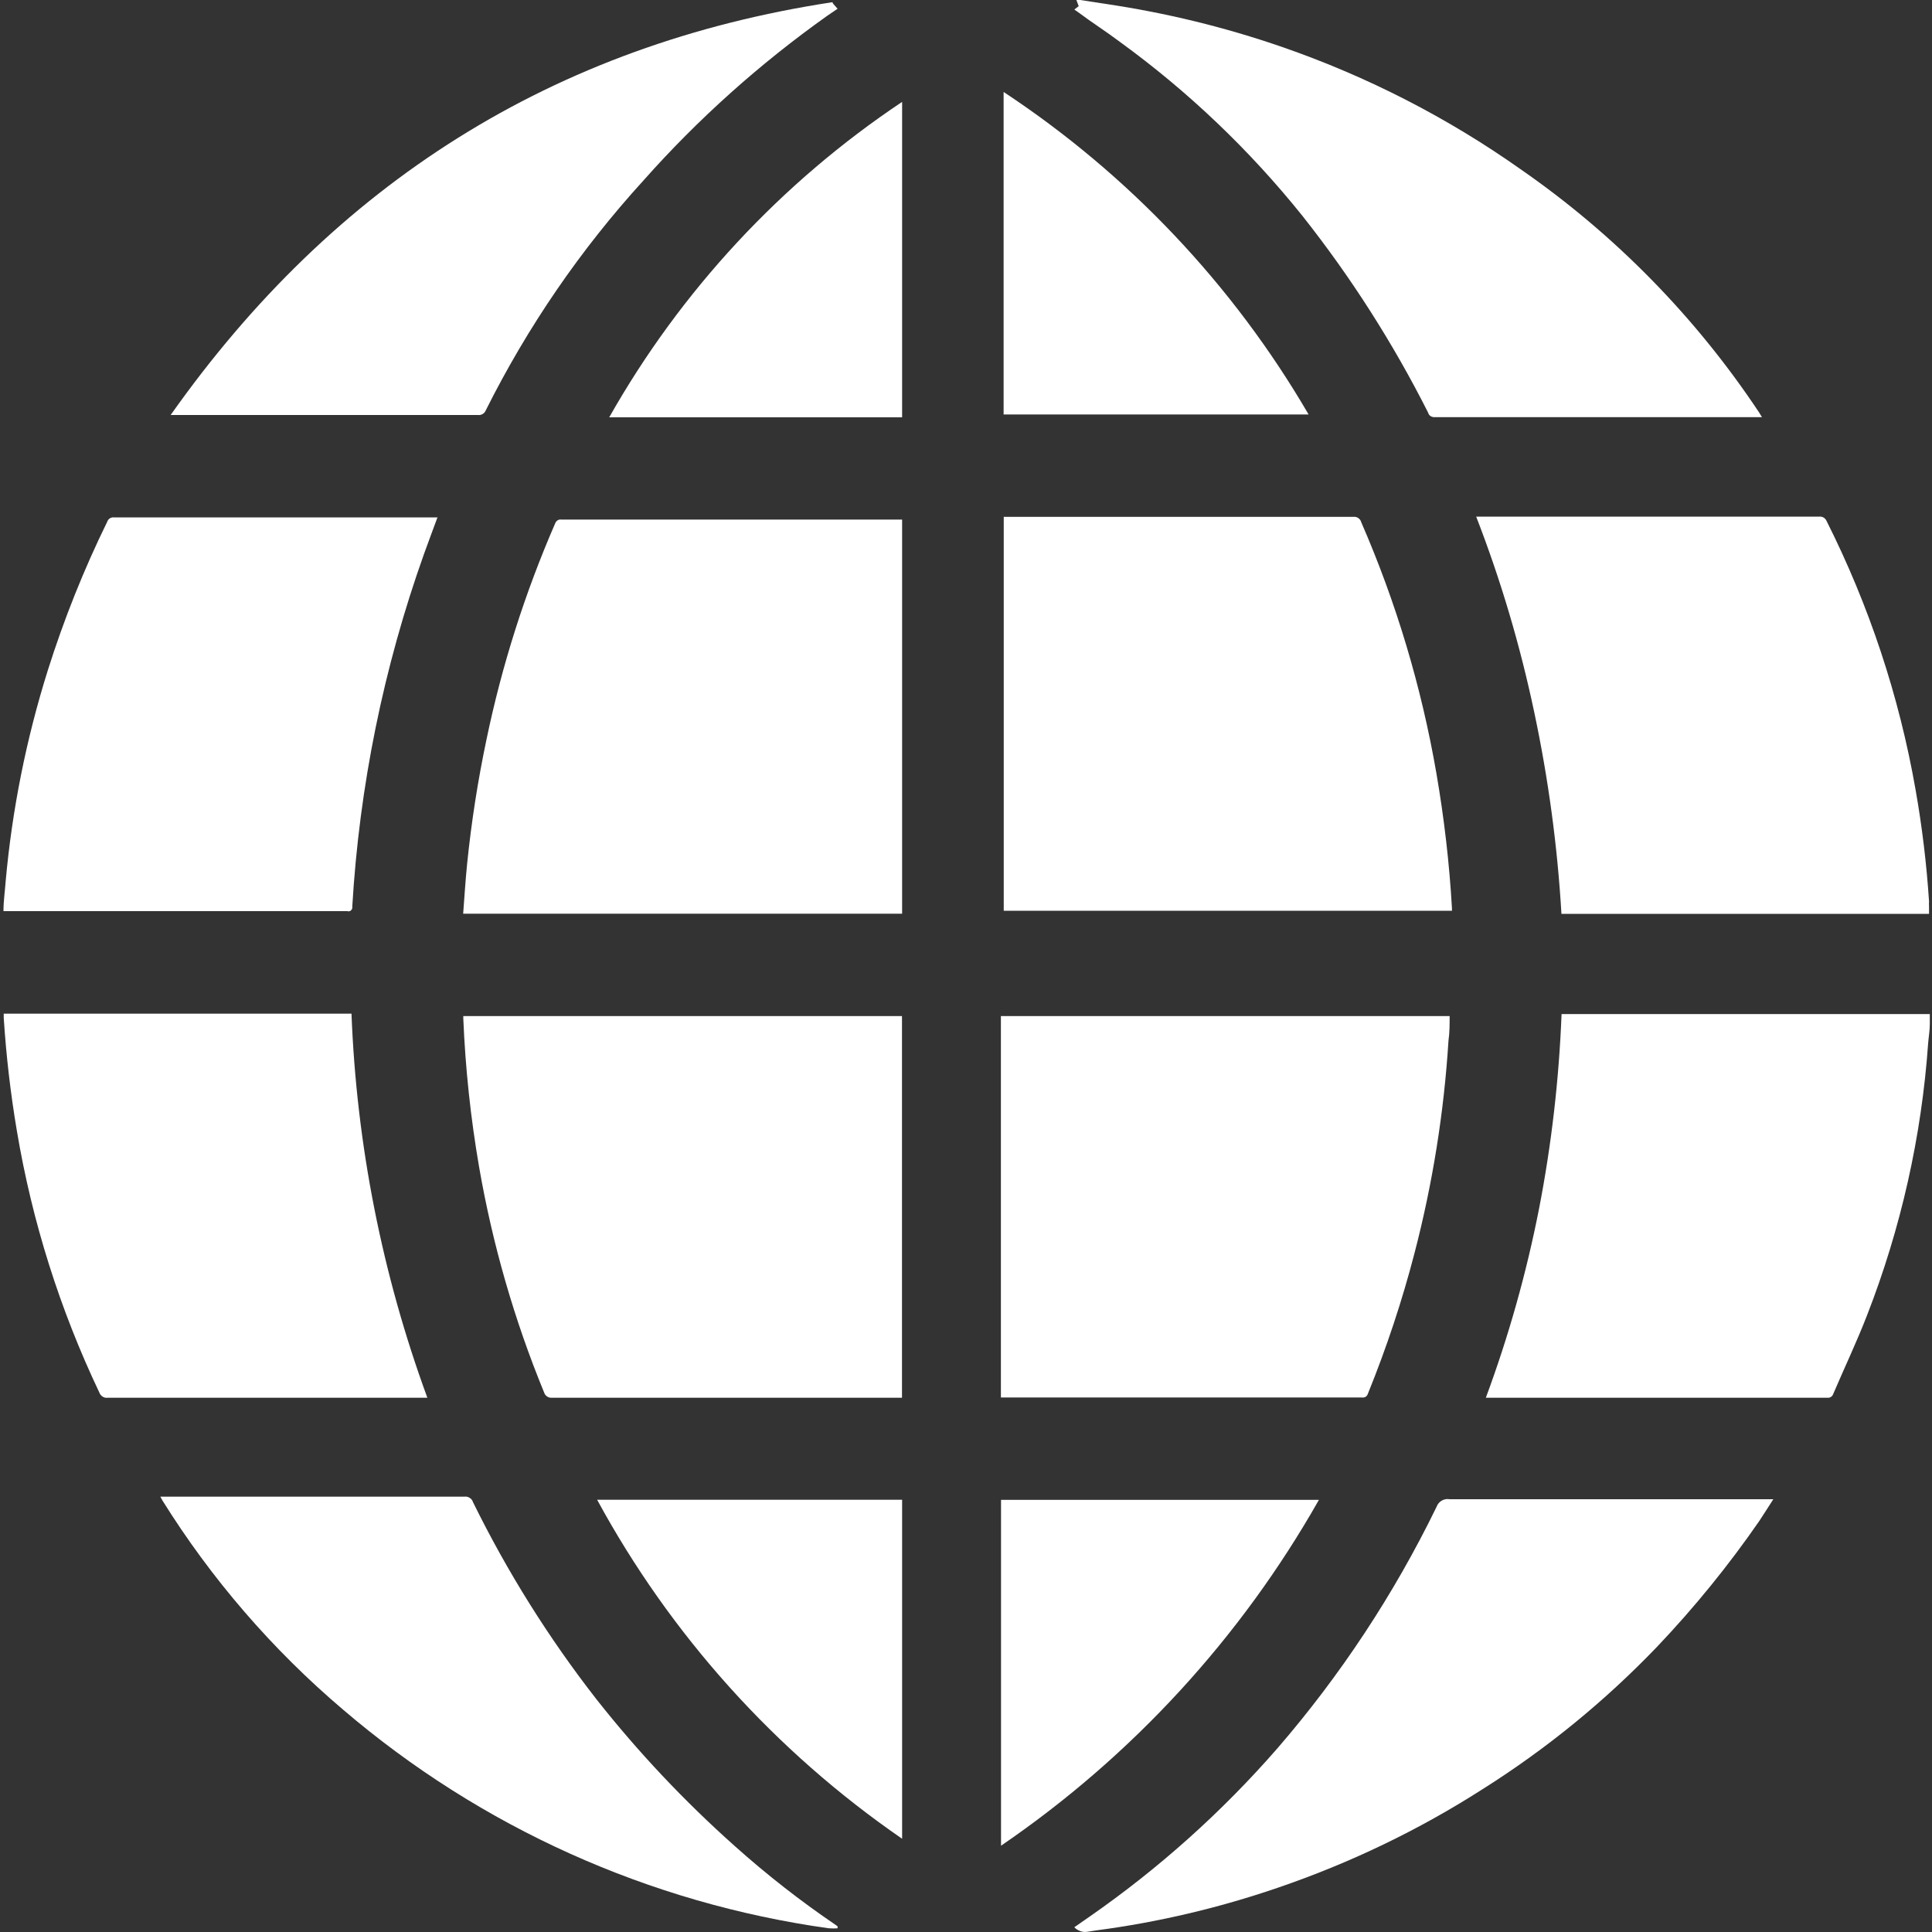 <svg width="15" height="15" viewBox="0 0 15 15" fill="none" xmlns="http://www.w3.org/2000/svg">
<rect x="0" y="0" width="15" height="15" fill="#333333" stroke="none"/>
<path d="M14.983 7.095H12.123C12.092 6.568 12.021 6.043 11.911 5.526C11.802 5.01 11.652 4.503 11.461 4.011H14.124C14.135 4.01 14.147 4.012 14.158 4.018C14.168 4.024 14.176 4.033 14.181 4.044C14.512 4.702 14.745 5.404 14.872 6.129C14.923 6.417 14.958 6.708 14.977 6.999C14.976 7.011 14.976 7.023 14.977 7.035V7.095H14.983Z" fill="white"/>
<path d="M14.983 7.951C14.983 8 14.974 8.05 14.97 8.101C14.919 8.824 14.759 9.536 14.496 10.211C14.416 10.418 14.32 10.619 14.233 10.823C14.23 10.832 14.224 10.84 14.216 10.845C14.208 10.851 14.198 10.853 14.188 10.852H11.569H11.536C11.713 10.375 11.851 9.884 11.949 9.385C12.046 8.886 12.104 8.38 12.124 7.873H14.983V7.951Z" fill="white"/>
<path d="M8.387 0L8.582 0.03C9.05 0.099 9.511 0.211 9.958 0.366C10.616 0.594 11.238 0.913 11.806 1.314C12.536 1.82 13.164 2.46 13.656 3.2L13.68 3.239H13.645H11.137C11.126 3.239 11.115 3.236 11.106 3.23C11.097 3.224 11.091 3.215 11.088 3.204C10.815 2.663 10.488 2.151 10.112 1.676C9.702 1.165 9.226 0.711 8.696 0.326C8.59 0.246 8.479 0.176 8.371 0.095L8.341 0.074L8.375 0.048L8.357 0H8.387Z" fill="white"/>
<path d="M7.793 4.013H10.505C10.519 4.011 10.533 4.014 10.544 4.021C10.556 4.029 10.565 4.04 10.568 4.053C10.84 4.678 11.036 5.332 11.152 6.003C11.212 6.351 11.253 6.701 11.273 7.053C11.273 7.053 11.273 7.064 11.273 7.071H7.793V4.013Z" fill="white"/>
<path d="M7.771 10.85V7.889H11.255C11.255 7.954 11.255 8.017 11.246 8.08C11.211 8.637 11.123 9.189 10.982 9.73C10.886 10.1 10.765 10.464 10.621 10.819C10.618 10.829 10.612 10.838 10.604 10.844C10.595 10.849 10.585 10.852 10.574 10.85H7.771Z" fill="white"/>
<path d="M3.596 7.094C3.606 6.962 3.614 6.833 3.627 6.704C3.66 6.381 3.71 6.06 3.777 5.742C3.897 5.165 4.076 4.602 4.311 4.062C4.315 4.053 4.321 4.045 4.329 4.04C4.337 4.035 4.347 4.032 4.356 4.034H7.004V7.094H3.596Z" fill="white"/>
<path d="M7.004 10.852H4.286C4.272 10.853 4.259 10.85 4.247 10.842C4.236 10.835 4.228 10.823 4.224 10.81C3.993 10.248 3.824 9.661 3.72 9.062C3.654 8.68 3.613 8.294 3.597 7.907C3.597 7.907 3.597 7.897 3.597 7.889H7.003V10.852H7.004Z" fill="white"/>
<path d="M3.398 4.013C3.362 4.112 3.326 4.205 3.293 4.298C2.978 5.181 2.79 6.104 2.735 7.04C2.736 7.045 2.736 7.05 2.734 7.055C2.732 7.06 2.729 7.065 2.725 7.068C2.722 7.072 2.717 7.074 2.712 7.075C2.706 7.076 2.701 7.076 2.696 7.074H0.027C0.027 6.995 0.038 6.924 0.044 6.842C0.094 6.286 0.204 5.737 0.371 5.205C0.496 4.809 0.65 4.423 0.833 4.05C0.836 4.04 0.843 4.031 0.852 4.025C0.861 4.019 0.872 4.016 0.882 4.017H3.398V4.013Z" fill="white"/>
<path d="M3.318 10.852H0.836C0.822 10.854 0.808 10.851 0.796 10.843C0.785 10.836 0.776 10.825 0.771 10.811C0.465 10.167 0.249 9.484 0.131 8.78C0.082 8.49 0.048 8.197 0.029 7.903C0.029 7.892 0.029 7.883 0.029 7.87H2.729C2.768 8.888 2.967 9.895 3.318 10.852Z" fill="white"/>
<path d="M8.341 14.963L8.459 14.881C8.997 14.507 9.486 14.069 9.916 13.576C10.408 13.007 10.824 12.376 11.153 11.7C11.16 11.68 11.174 11.662 11.193 11.651C11.212 11.64 11.234 11.636 11.255 11.64H13.768C13.729 11.7 13.695 11.755 13.659 11.809C13.42 12.155 13.154 12.482 12.864 12.787C12.46 13.208 12.007 13.578 11.514 13.889C11.015 14.209 10.479 14.466 9.919 14.657C9.463 14.813 8.993 14.924 8.515 14.987L8.437 14.999C8.419 15.001 8.401 14.999 8.385 14.992C8.368 14.986 8.353 14.976 8.341 14.963Z" fill="white"/>
<path d="M6.509 14.971C6.484 14.973 6.458 14.973 6.433 14.971C5.04 14.776 3.733 14.188 2.664 13.274C2.115 12.808 1.641 12.259 1.26 11.648L1.245 11.62H3.605C3.619 11.618 3.634 11.621 3.646 11.629C3.658 11.636 3.668 11.648 3.672 11.662C3.938 12.203 4.259 12.716 4.63 13.192C4.954 13.603 5.314 13.985 5.705 14.333C5.952 14.554 6.214 14.759 6.488 14.945L6.503 14.956V14.971H6.509Z" fill="white"/>
<path d="M6.467 0.027L6.503 0.068L6.422 0.123C5.9 0.494 5.421 0.922 4.996 1.401C4.508 1.936 4.097 2.536 3.773 3.183C3.768 3.196 3.76 3.207 3.748 3.214C3.737 3.221 3.723 3.224 3.71 3.222H1.325C2.594 1.425 4.297 0.347 6.463 0.017L6.467 0.027Z" fill="white"/>
<path d="M10.24 11.645C9.633 12.716 8.789 13.635 7.772 14.33V11.645H10.24Z" fill="white"/>
<path d="M4.636 11.644H7.004V14.276C6.018 13.597 5.207 12.695 4.636 11.644Z" fill="white"/>
<path d="M10.16 3.218H7.792V0.714C8.763 1.355 9.574 2.212 10.16 3.218Z" fill="white"/>
<path d="M7.004 0.791V3.24H4.73C5.286 2.257 6.065 1.418 7.004 0.791Z" fill="white"/>
</svg>
